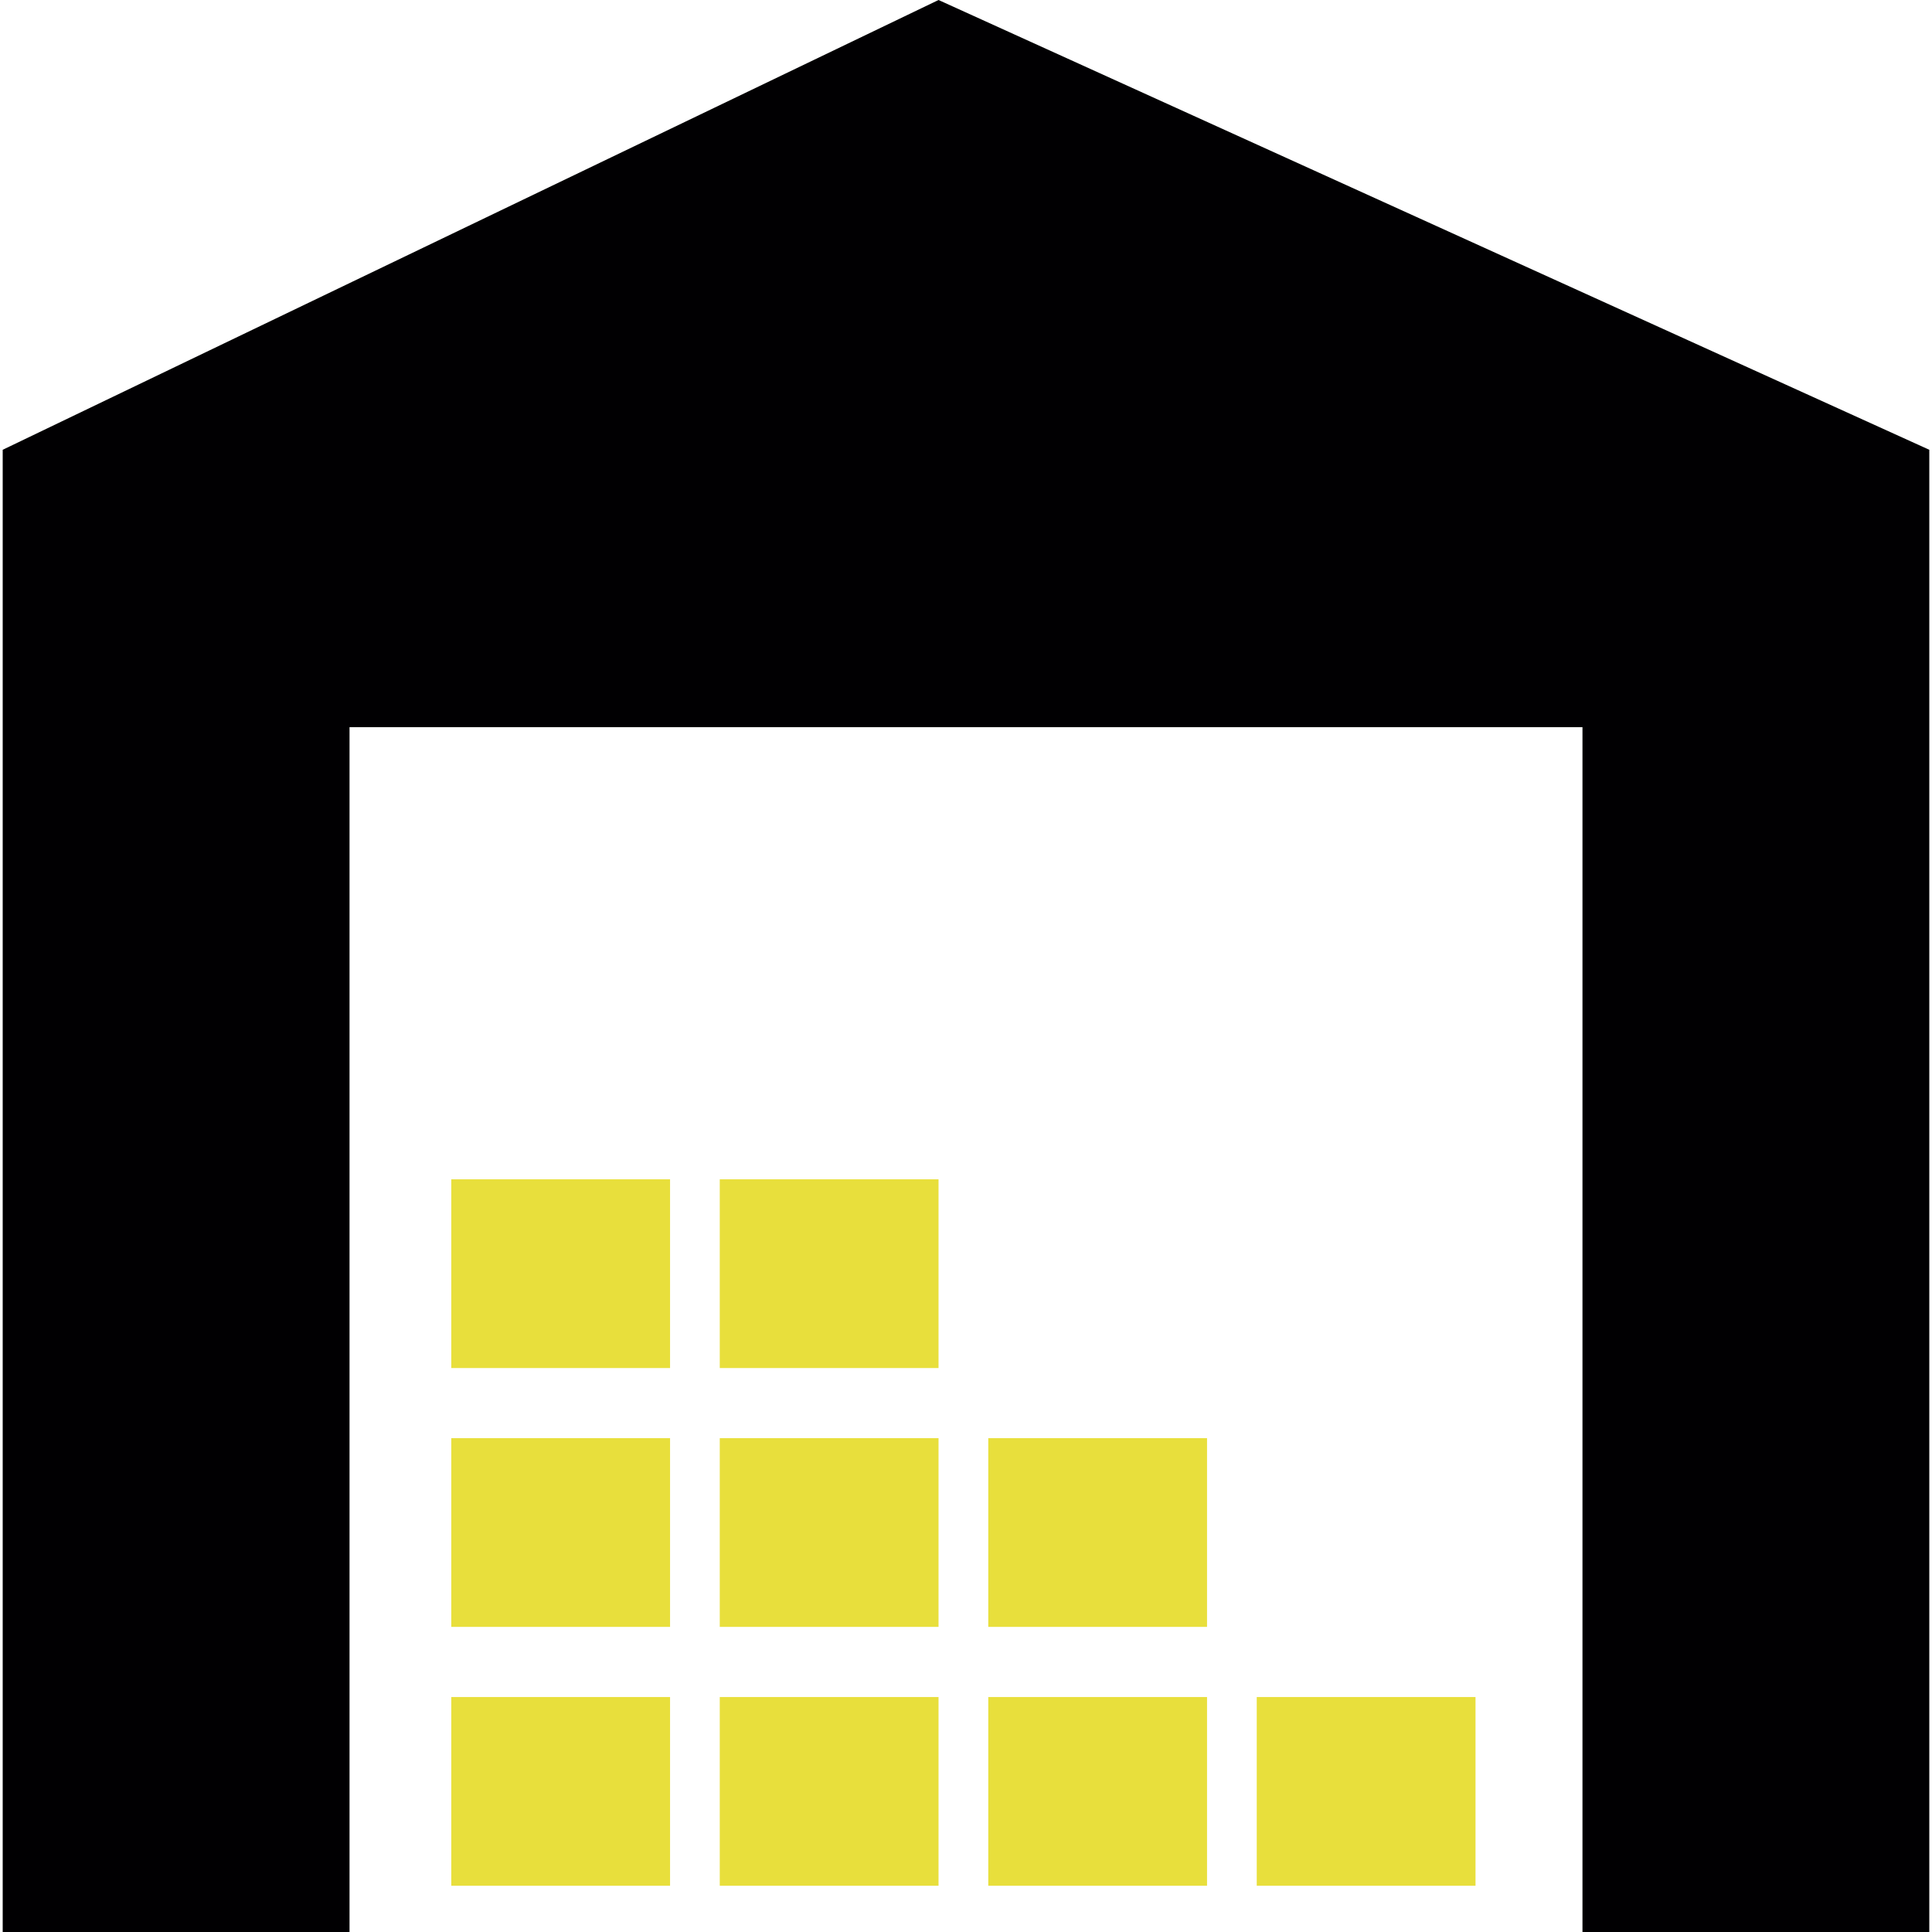 <svg xmlns="http://www.w3.org/2000/svg" xmlns:xlink="http://www.w3.org/1999/xlink" id="Capa_1" x="0" y="0" version="1.1" viewBox="0 0 459.419 459.419" xml:space="preserve" style="enable-background:new 0 0 459.419 459.419"><g><g><polygon style="fill:#010002" points="83.115 172.911 376.304 172.911 376.304 459.419 458.777 459.419 458.777 106.956 223.178 0 .642 106.956 .642 459.419 83.115 459.419"/><rect style="fill:#e8df3c" width="52.023" height="44.878" x="171.155" y="403.543"/><rect style="fill:#e8df3c" width="52.023" height="44.878" x="235.005" y="403.543"/><rect style="fill:#e8df3c" width="52.023" height="44.878" x="107.313" y="403.543"/><rect style="fill:#e8df3c" width="52.023" height="44.878" x="171.155" y="341.985"/><rect style="fill:#e8df3c" width="52.023" height="44.878" x="107.313" y="341.985"/><rect style="fill:#e8df3c" width="52.023" height="44.878" x="235.005" y="341.985"/><rect style="fill:#e8df3c" width="52.023" height="44.878" x="171.155" y="280.436"/><rect style="fill:#e8df3c" width="52.023" height="44.878" x="107.313" y="280.436"/><rect style="fill:#e8df3c" width="52.023" height="44.878" x="298.847" y="403.543"/></g></g></svg>